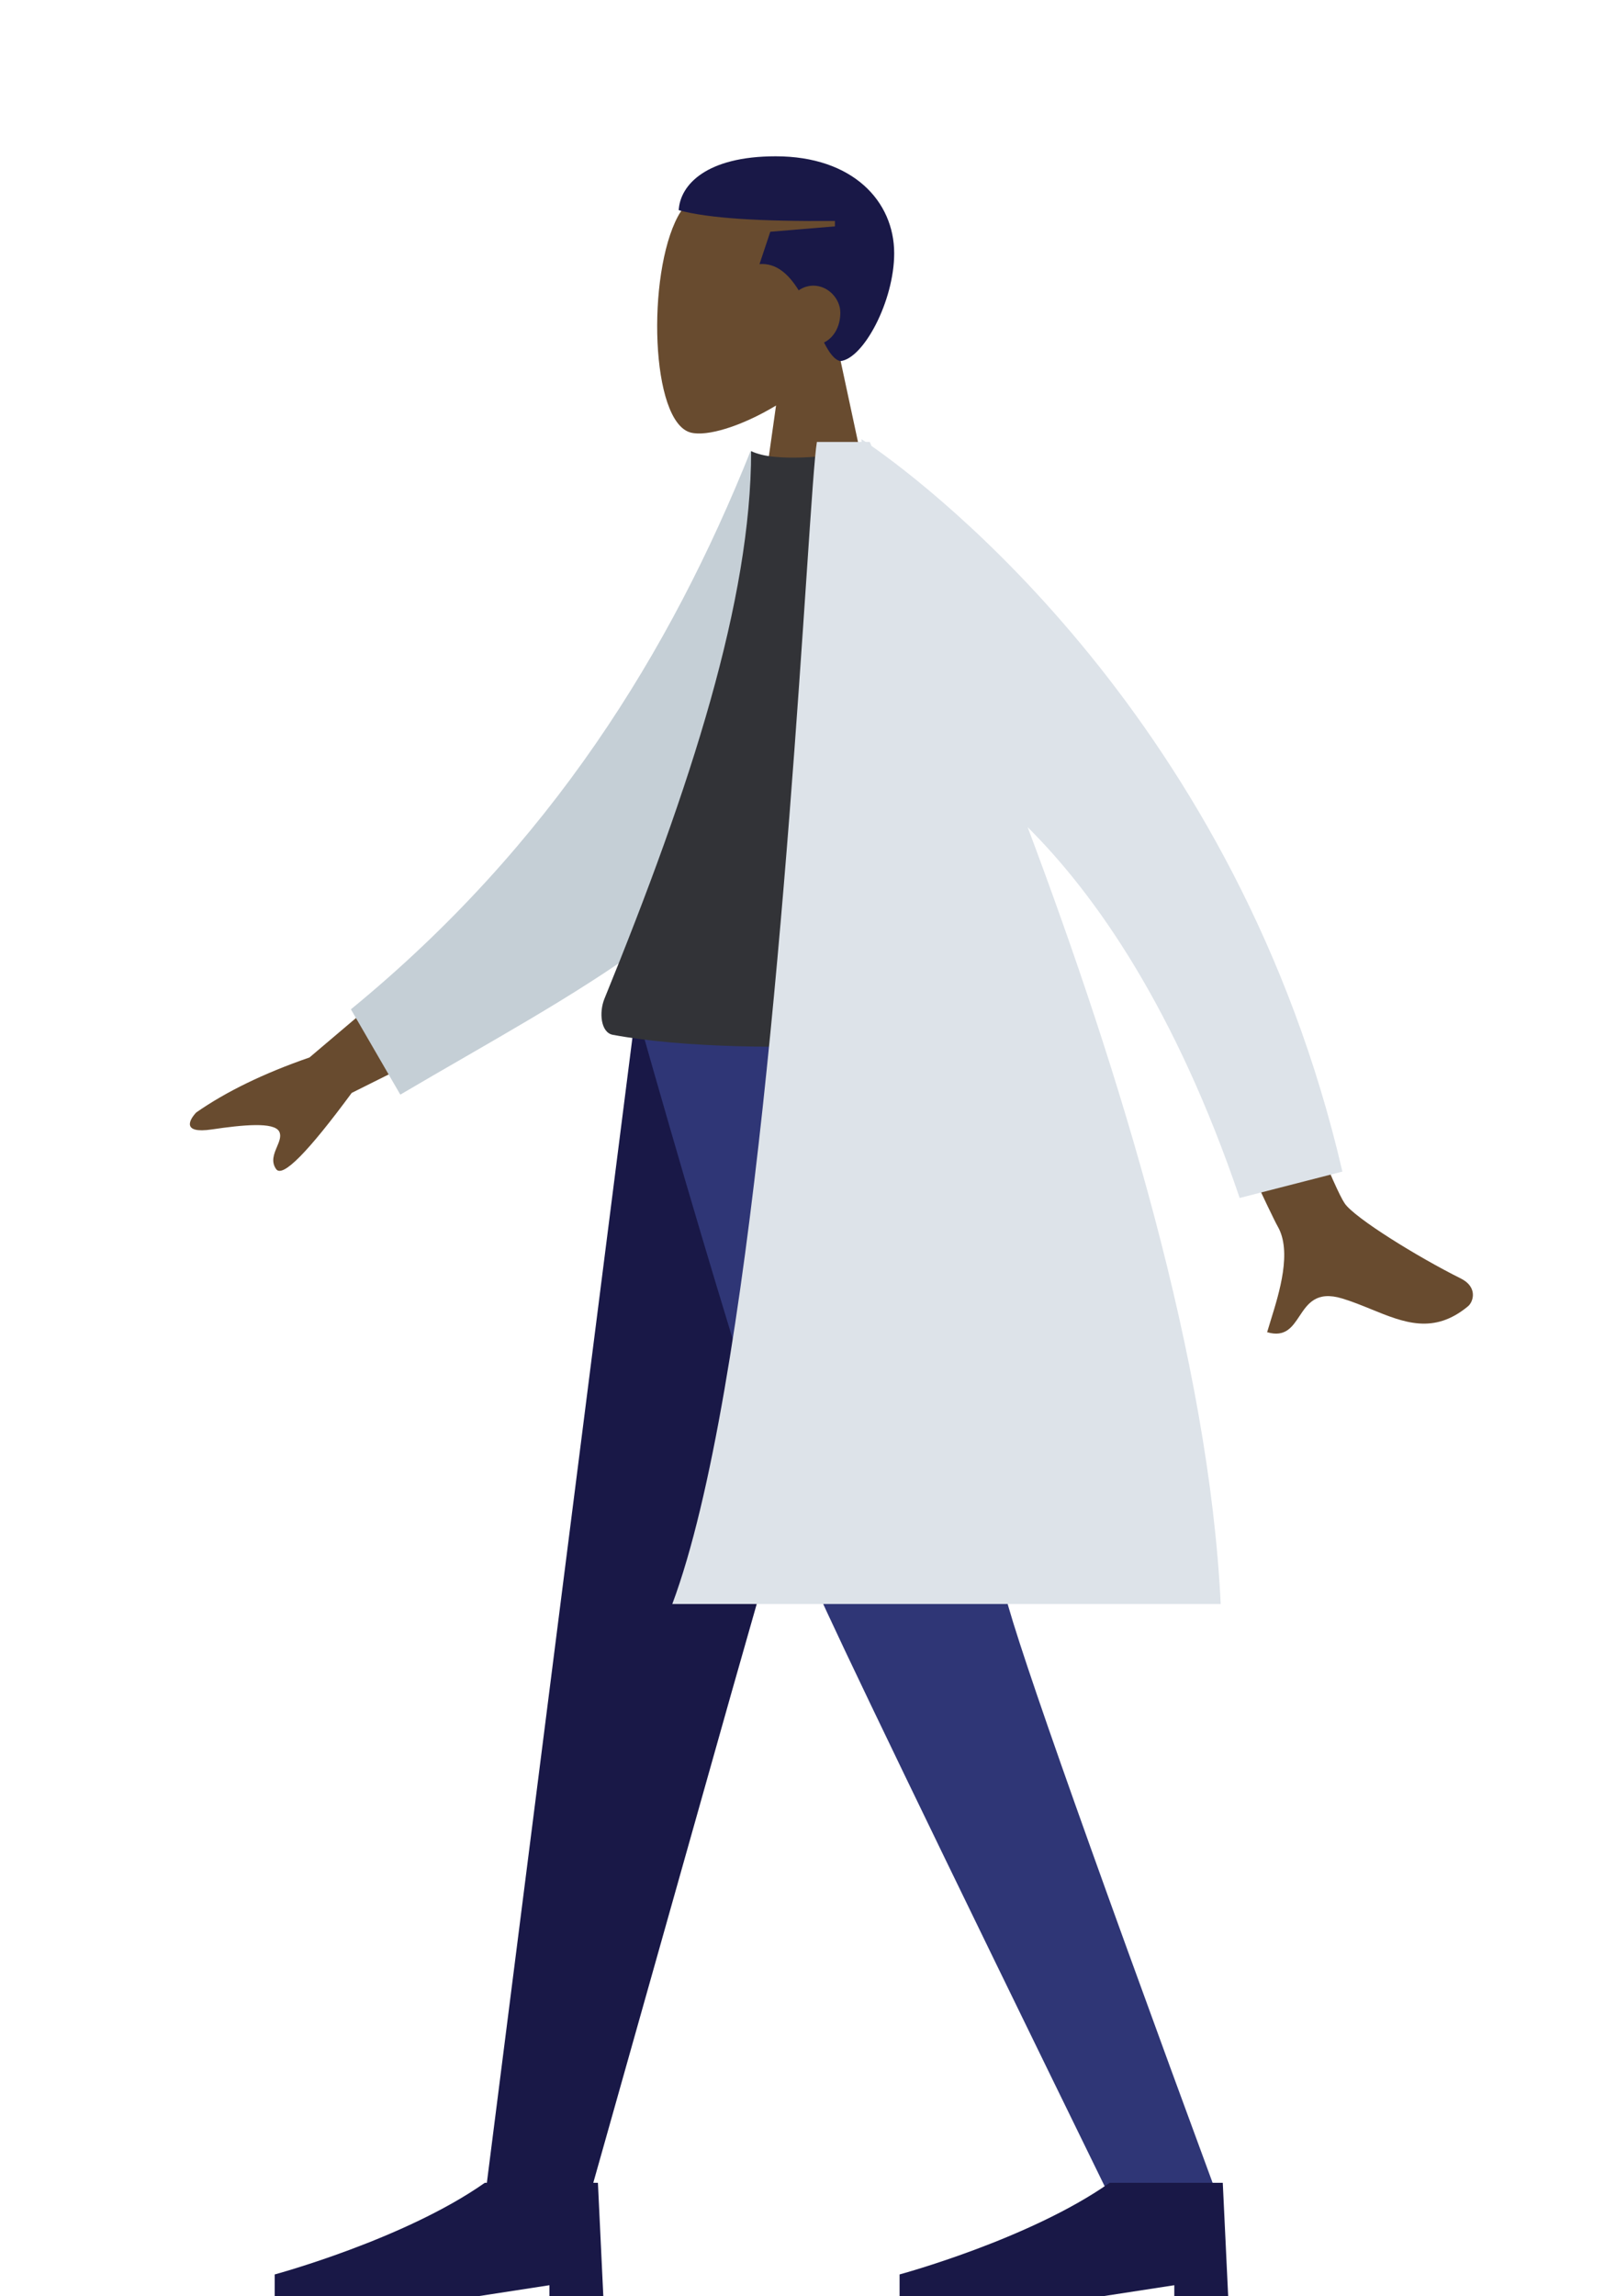 <svg width="300" height="426" viewBox="0 0 300 426" fill="none" xmlns="http://www.w3.org/2000/svg">
<path fill-rule="evenodd" clip-rule="evenodd" d="M144.065 75.244C137.589 79.147 131.226 81.033 128.24 80.263C120.75 78.333 120.062 50.935 125.857 40.134C131.651 29.333 161.442 24.625 162.943 46.026C163.464 53.453 160.346 60.081 155.738 65.49L164 104H140L144.065 75.244Z" fill="#684B2F"/>
<path fill-rule="evenodd" clip-rule="evenodd" d="M155 41C141.151 41.099 131.515 40.516 126 39C126.251 34.306 131.131 29 144 29C158.318 29 166 37.346 166 47C166 55.821 160.322 66.563 156 67C154.88 66.755 153.924 65.406 152.973 63.547C154.753 62.681 156 60.64 156 58C156 55.462 153.761 53 151 53C149.993 53 149.055 53.328 148.27 53.867C146.456 50.945 144.182 48.763 141 49L143 43L155 42V41Z" fill="#191847"/>
<path fill-rule="evenodd" clip-rule="evenodd" d="M172 187L135.745 314.227L109.293 408H90L118.109 187H172Z" fill="#191847"/>
<path fill-rule="evenodd" clip-rule="evenodd" d="M181.696 187C182.534 252.574 185.394 288.34 186.274 294.298C187.155 300.256 200.468 338.156 226.214 408H206.227C173.451 340.997 155.154 303.096 151.337 294.298C147.521 285.5 135.741 249.734 118 187H181.696Z" fill="#2F3676"/>
<path fill-rule="evenodd" clip-rule="evenodd" d="M228 426L227 405L206 405C191.064 415.5 167 422 167 422V426H205L218 424V426H228Z" fill="#191847"/>
<path fill-rule="evenodd" clip-rule="evenodd" d="M112 426L111 405L90 405C75.064 415.5 51 422 51 422V426H89L102 424V426H112Z" fill="#191847"/>
<path fill-rule="evenodd" clip-rule="evenodd" d="M249.636 223.284C245.906 217.805 224.333 159.536 224.333 159.536L206.621 162.108C206.621 162.108 235.139 223.983 237.199 227.554C239.874 232.193 237.508 239.812 235.903 244.978C235.655 245.777 235.425 246.518 235.234 247.18C238.605 248.153 239.888 246.224 241.24 244.189C242.767 241.892 244.383 239.461 249.197 240.928C251.057 241.495 252.844 242.223 254.59 242.934C260.62 245.391 266.161 247.649 272.524 242.37C273.532 241.534 274.382 238.797 271.176 237.203C263.188 233.231 251.459 225.963 249.636 223.284ZM57.455 196.202L87.641 170.61L95.891 187.507L65.294 202.777C57.115 213.869 52.437 218.581 51.26 216.914C50.268 215.509 50.867 214.087 51.419 212.777C51.849 211.756 52.25 210.804 51.848 209.98C50.93 208.1 44.958 208.723 39.316 209.556C33.674 210.388 35.151 207.749 36.431 206.407C41.979 202.536 48.987 199.134 57.455 196.202Z" fill="#684B2F"/>
<path fill-rule="evenodd" clip-rule="evenodd" d="M150.305 87.332L139.33 83.703C124.443 120.893 102.239 156.876 65.143 187.27L74.316 203.097C106.919 183.892 137.781 168.973 150.305 140.155C154.508 130.483 150.648 98.897 150.305 87.332Z" fill="#C5CFD6"/>
<path fill-rule="evenodd" clip-rule="evenodd" d="M188 192C188 192 140.843 197 113.764 192C111.527 191.587 111.174 187.842 112.212 185.301C128.364 145.724 139.44 111.192 139.44 83.703C143.885 85.944 155 84.374 155 84.374C174.914 112.703 184.067 145.206 188 192Z" fill="#323337"/>
<path fill-rule="evenodd" clip-rule="evenodd" d="M160.707 82C160.193 81.654 159.921 81.481 159.921 81.481L159.951 82H151.651C151.234 84.453 150.624 93.543 149.733 106.798C146.496 154.965 139.564 258.127 124.809 297.606H226.615C224.467 252.722 207.918 199.047 190.776 153.47C203.425 166.056 218.199 187.153 230.138 222.273L249.207 217.378C229.774 133.638 172.838 90.452 161.79 82.744C161.682 82.495 161.575 82.247 161.468 82H160.707Z" fill="#DDE3E9"/>
</svg>
